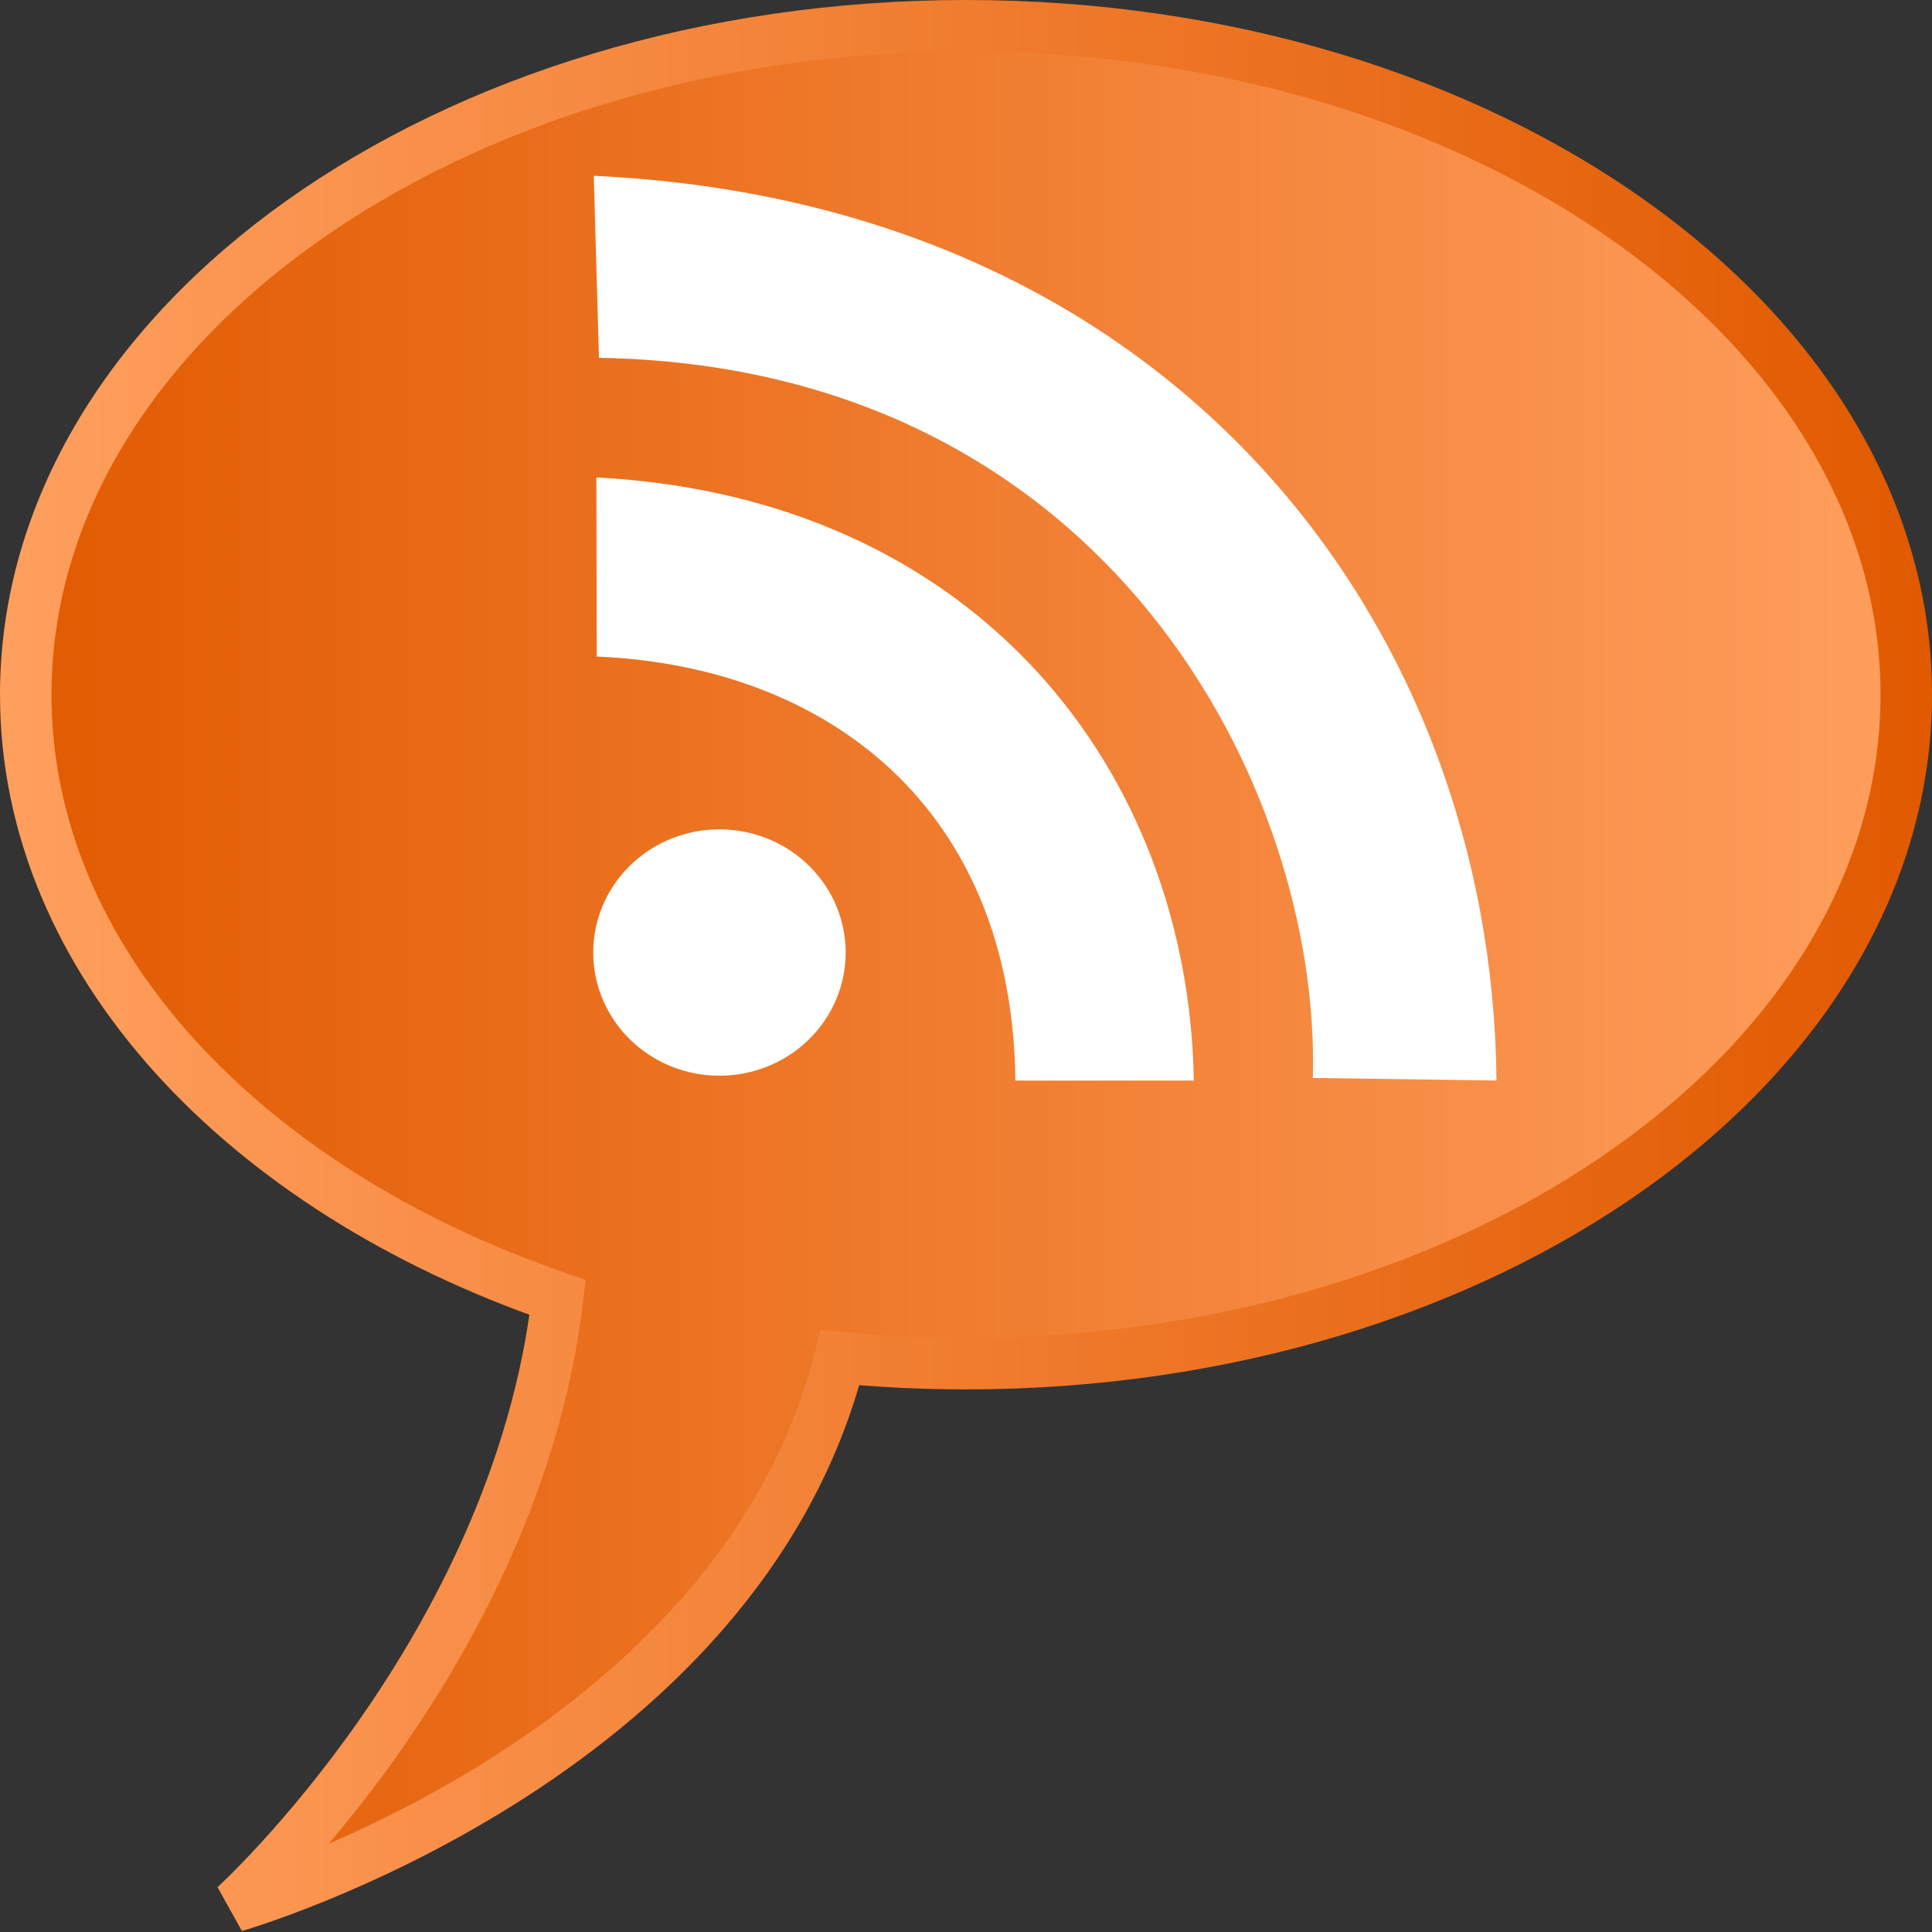 <?xml version="1.0" encoding="UTF-8" standalone="no"?>
<!-- Created with Inkscape (http://www.inkscape.org/) -->

<svg
   xmlns:dc="http://purl.org/dc/elements/1.1/"
   xmlns:cc="http://creativecommons.org/ns#"
   xmlns:rdf="http://www.w3.org/1999/02/22-rdf-syntax-ns#"
   xmlns:svg="http://www.w3.org/2000/svg"
   xmlns="http://www.w3.org/2000/svg"
   version="1.1"
   width="64"
   height="64"
   id="svg3031">
  <rect width="100%" height="100%" fill="#333333" stroke="none"/>
  <defs
     id="defs3033">
    <linearGradient
       x1="75.406"
       y1="239.25"
       x2="342.81"
       y2="239.25"
       id="linearGradient3029"
       gradientUnits="userSpaceOnUse"
       gradientTransform="matrix(0.238,0,0,0.339,-17.832,-49.137)">
      <stop
         id="stop8529"
         style="stop-color:#e15a00;stop-opacity:1"
         offset="0" />
      <stop
         id="stop8531"
         style="stop-color:#ff9f5e;stop-opacity:1"
         offset="1" />
    </linearGradient>
    <linearGradient
       x1="75.406"
       y1="239.25"
       x2="342.81"
       y2="239.25"
       id="linearGradient3031"
       gradientUnits="userSpaceOnUse"
       gradientTransform="matrix(0.238,0,0,0.339,-17.832,-49.137)">
      <stop
         id="stop8537"
         style="stop-color:#ff9f5e;stop-opacity:1"
         offset="0" />
      <stop
         id="stop8539"
         style="stop-color:#e15a00;stop-opacity:1"
         offset="1" />
    </linearGradient>
  </defs>
  <path
     d="m 32.004,0.853 c -17.192,0 -31.151,9.927 -31.151,22.16 0,8.784 7.198,16.382 17.62,19.966 -1.377,11.699 -10.694,20.168 -10.694,20.168 0,0 16.666,-4.78 20.047,-18.175 1.366,0.131 2.761,0.201 4.178,0.201 17.192,0 31.143,-9.927 31.143,-22.16 0,-12.233 -13.951,-22.16 -31.143,-22.16 z"
     id="path7605"
     style="fill:url(#linearGradient3029);stroke:url(#linearGradient3031);stroke-width:1.706" />
  <g
     transform="matrix(0.195,0,0,0.196,-63.658,-67.443)"
     id="g3804"
     style="fill:#ffffff">
    <path
       d="m 385,200.64 a 24.643,23.929 0 1 1 -49.286,0 24.643,23.929 0 1 1 49.286,0 z"
       transform="matrix(0.87,0,0,0.87,135.16,330.53)"
       id="path5270" />
    <path
       d="m 427.83,455.06 -0.073,-30.273 c 64.706,3.375 100.62,49.673 101.5,101.94 h -30.318 c -0.503,-45.941 -31.741,-69.995 -71.109,-71.666 z"
       id="path5805"
       style="fill-rule:evenodd" />
    <path
       d="m 428.2,404.57 -0.879,-30.758 c 99.428,4.616 152.68,76.768 153.35,152.91 l -31.197,-0.439 c 1.37,-48.7 -34.66,-120.26 -121.27,-121.71 z"
       id="path5807"
       style="fill-rule:evenodd" />
  </g>
</svg>
